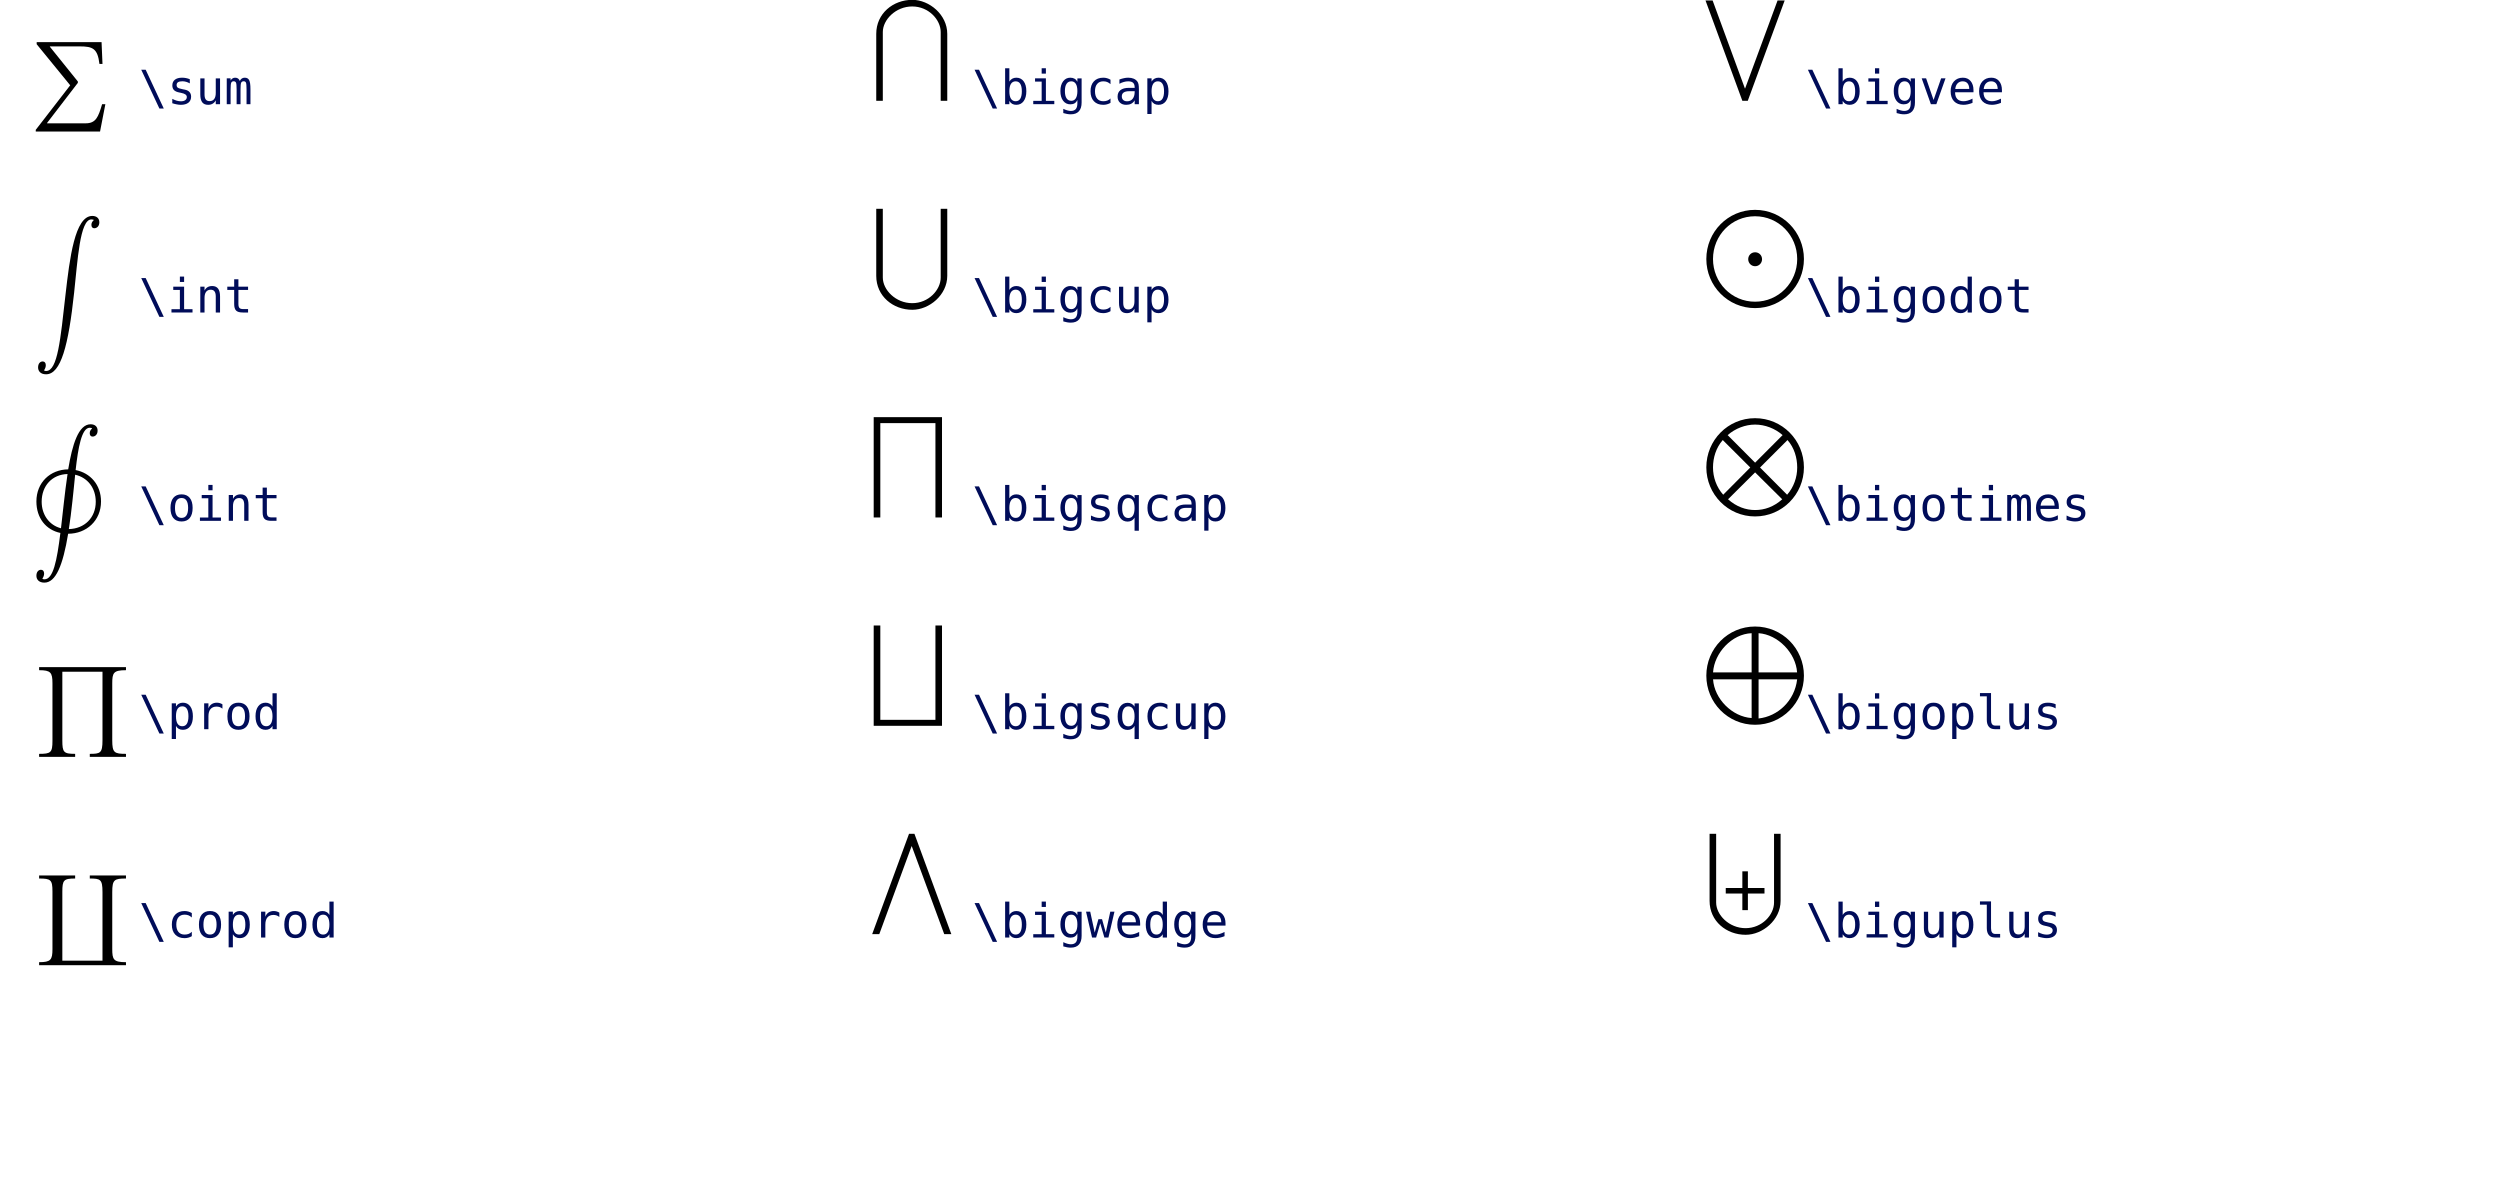 <?xml version="1.0" encoding="UTF-8"?>
<svg xmlns="http://www.w3.org/2000/svg" xmlns:xlink="http://www.w3.org/1999/xlink" width="720px" height="340px" viewBox="0 0 720 340" version="1.1">
<defs>
<g>
<symbol overflow="visible" id="glyph0-0">
<path style="stroke:none;" d="M 6.219 -3.297 L 6.219 -3.609 C 6.219 -5.734 9.344 -7.25 9.344 -10.109 C 9.344 -12.125 7.656 -13 5.75 -13 C 3.797 -13 2.453 -11.891 2.453 -10.328 C 2.453 -9.406 2.812 -8.953 3.438 -8.953 C 3.906 -8.953 4.312 -9.219 4.312 -9.812 C 4.312 -10.547 3.906 -10.578 3.906 -11.219 C 3.906 -11.812 4.438 -12.266 5.578 -12.266 C 6.828 -12.266 7.594 -11.578 7.594 -10.047 C 7.594 -7.062 5.438 -6.344 5.438 -3.812 L 5.438 -3.297 Z M 6.953 -0.938 C 6.953 -1.531 6.547 -2.078 5.875 -2.078 C 5.156 -2.078 4.719 -1.562 4.719 -0.938 C 4.719 -0.297 5.094 0.156 5.844 0.156 C 6.547 0.156 6.953 -0.312 6.953 -0.938 Z M 11.562 3.281 L 11.562 -15.266 L 0.188 -15.266 L 0.188 3.281 Z M 10.547 2.25 L 1.188 2.25 L 1.188 -14.266 L 10.547 -14.266 Z M 10.547 2.25 "/>
</symbol>
<symbol overflow="visible" id="glyph0-1">
<path style="stroke:none;" d="M 20.344 0 L 19.406 0 C 18.312 3.734 17.609 5.516 14.656 5.516 L 3.562 5.516 L 3.562 5.406 L 12.422 -6.141 L 12.422 -6.531 L 4.359 -16.547 L 4.359 -16.641 L 12.953 -16.641 C 16.75 -16.641 18.109 -16.016 18.641 -11.578 L 19.516 -11.578 L 19.25 -17.859 L 0.562 -17.859 L 0.562 -17.266 L 10.219 -5.438 L 0.297 7.391 L 0.297 7.891 L 18.812 7.891 Z M 20.344 0 "/>
</symbol>
<symbol overflow="visible" id="glyph0-2">
<path style="stroke:none;" d="M 16.969 -26.531 C 16.547 -26.156 16.328 -25.734 16.328 -25.203 C 16.328 -24.562 16.656 -24.234 17.156 -24.234 C 17.812 -24.234 18.609 -24.75 18.609 -25.938 C 18.609 -27.172 17.75 -27.781 16.578 -27.781 C 11.547 -27.781 10.062 -15.547 8.859 -5.031 C 7.422 7.672 6.625 16.875 3.281 16.875 C 2.891 16.875 2.719 16.734 2.719 16.734 L 2.719 16.625 C 2.969 16.234 3.188 15.781 3.188 15.219 C 3.188 14.562 2.875 14.125 2.297 14.125 C 1.578 14.125 0.969 14.719 0.969 15.859 C 0.969 16.875 1.656 17.828 3.266 17.828 C 7.547 17.828 9.719 9.484 11.344 -5.641 C 12.359 -14.953 13 -26.781 16.312 -26.781 C 16.75 -26.781 16.969 -26.656 16.969 -26.656 Z M 16.969 -26.531 "/>
</symbol>
<symbol overflow="visible" id="glyph0-3">
<path style="stroke:none;" d="M 0.484 -5.547 C 0.484 -0.797 3.203 2.641 7.391 3.516 C 6.391 11.578 5.328 16.875 2.797 16.875 C 2.406 16.875 2.234 16.734 2.234 16.734 L 2.234 16.625 C 2.484 16.234 2.703 15.781 2.703 15.219 C 2.703 14.562 2.391 14.125 1.812 14.125 C 1.094 14.125 0.484 14.719 0.484 15.859 C 0.484 16.875 1.172 17.828 2.781 17.828 C 6.062 17.828 8.109 12.891 9.625 3.75 C 14.891 3.734 19.094 -0.016 19.094 -5.547 C 19.094 -10.328 16.031 -13.766 11.781 -14.594 C 12.516 -21.141 13.531 -26.781 15.828 -26.781 C 16.266 -26.781 16.484 -26.656 16.484 -26.656 L 16.484 -26.531 C 16.062 -26.156 15.844 -25.734 15.844 -25.203 C 15.844 -24.562 16.172 -24.234 16.672 -24.234 C 17.312 -24.234 18.109 -24.75 18.109 -25.938 C 18.109 -27.172 17.266 -27.781 16.094 -27.781 C 12.594 -27.781 10.812 -21.891 9.641 -14.797 C 4.438 -14.734 0.484 -11 0.484 -5.547 Z M 10.859 -5.641 C 11.141 -8.094 11.375 -10.703 11.641 -13.25 C 15.188 -12.453 17.578 -9.469 17.578 -5.469 C 17.578 -0.859 14.344 2.297 9.828 2.406 C 10.203 0 10.547 -2.688 10.859 -5.641 Z M 2 -5.469 C 2 -10.094 5.031 -13.328 9.453 -13.453 C 9.031 -10.688 8.688 -7.812 8.375 -5.031 L 7.562 2.172 C 4.172 1.297 2 -1.734 2 -5.469 Z M 2 -5.469 "/>
</symbol>
<symbol overflow="visible" id="glyph0-4">
<path style="stroke:none;" d="M 1.266 -16.984 C 4.594 -16.984 5.109 -16.328 5.109 -13.219 L 5.109 3.359 C 5.109 6.766 4.625 7.109 1.266 7.109 L 1.266 7.984 L 11.641 7.984 L 11.641 7.109 C 8.344 7.109 7.953 6.672 7.953 3.281 L 7.953 -16.547 L 19.516 -16.547 L 19.516 3.203 C 19.516 6.922 18.891 7.109 15.859 7.109 L 15.859 7.984 L 26.281 7.984 L 26.281 7.109 C 22.922 7.109 22.328 6.797 22.328 3.203 L 22.328 -13.156 C 22.328 -16.234 22.672 -16.984 26.281 -16.984 L 26.281 -17.859 L 1.266 -17.859 Z M 1.266 -16.984 "/>
</symbol>
<symbol overflow="visible" id="glyph0-5">
<path style="stroke:none;" d="M 1.266 7.984 L 26.281 7.984 L 26.281 7.109 C 22.672 7.109 22.328 6.359 22.328 3.281 L 22.328 -13.078 C 22.328 -16.672 22.922 -16.984 26.281 -16.984 L 26.281 -17.859 L 15.859 -17.859 L 15.859 -16.984 C 18.891 -16.984 19.516 -16.797 19.516 -13.078 L 19.516 6.672 L 7.953 6.672 L 7.953 -13.156 C 7.953 -16.547 8.344 -16.984 11.641 -16.984 L 11.641 -17.859 L 1.266 -17.859 L 1.266 -16.984 C 4.625 -16.984 5.109 -16.641 5.109 -13.234 L 5.109 3.344 C 5.109 6.453 4.594 7.109 1.266 7.109 Z M 1.266 7.984 "/>
</symbol>
<symbol overflow="visible" id="glyph0-6">
<path style="stroke:none;" d="M 22.812 -0.969 L 22.812 -20.25 C 22.812 -25.781 17.625 -30.047 12.75 -30.047 C 7.234 -30.047 2.359 -26.141 2.359 -20.25 L 2.359 -0.969 L 4.25 -0.969 L 4.25 -20.766 C 4.25 -24.297 7.953 -28.141 12.719 -28.141 C 17.469 -28.141 20.922 -24.297 20.922 -20.766 L 20.922 -0.969 Z M 22.812 -0.969 "/>
</symbol>
<symbol overflow="visible" id="glyph0-7">
<path style="stroke:none;" d="M 22.812 -29.859 L 20.922 -29.859 L 20.922 -10.062 C 20.922 -6.531 17.469 -2.688 12.719 -2.688 C 7.953 -2.688 4.25 -6.531 4.25 -10.062 L 4.25 -29.859 L 2.359 -29.859 L 2.359 -10.547 C 2.359 -4.672 7.234 -0.781 12.75 -0.781 C 17.625 -0.781 22.812 -5.047 22.812 -10.547 Z M 22.812 -29.859 "/>
</symbol>
<symbol overflow="visible" id="glyph0-8">
<path style="stroke:none;" d="M 21.297 -0.969 L 21.297 -29.859 L 1.625 -29.859 L 1.625 -0.969 L 3.531 -0.969 L 3.531 -28.141 L 19.406 -28.141 L 19.406 -0.969 Z M 21.297 -0.969 "/>
</symbol>
<symbol overflow="visible" id="glyph0-9">
<path style="stroke:none;" d="M 21.297 -0.969 L 21.297 -29.859 L 19.406 -29.859 L 19.406 -2.688 L 3.531 -2.688 L 3.531 -29.859 L 1.625 -29.859 L 1.625 -0.969 Z M 21.297 -0.969 "/>
</symbol>
<symbol overflow="visible" id="glyph0-10">
<path style="stroke:none;" d="M 23.984 -0.969 L 13.359 -29.859 L 11.797 -29.859 L 1.188 -0.969 L 3.234 -0.969 L 12.531 -26.281 L 12.594 -26.281 L 21.938 -0.969 Z M 23.984 -0.969 "/>
</symbol>
<symbol overflow="visible" id="glyph0-11">
<path style="stroke:none;" d="M 23.984 -29.859 L 21.938 -29.859 L 12.594 -4.531 L 12.531 -4.531 L 3.234 -29.859 L 1.188 -29.859 L 11.797 -0.969 L 13.359 -0.969 Z M 23.984 -29.859 "/>
</symbol>
<symbol overflow="visible" id="glyph0-12">
<path style="stroke:none;" d="M 17.469 -15.344 C 17.469 -16.469 16.594 -17.344 15.469 -17.344 C 14.359 -17.344 13.484 -16.469 13.484 -15.344 C 13.484 -14.234 14.359 -13.328 15.469 -13.328 C 16.594 -13.328 17.469 -14.234 17.469 -15.344 Z M 29.531 -15.406 C 29.531 -23.234 23.266 -29.562 15.453 -29.562 C 7.656 -29.562 1.422 -23.234 1.422 -15.406 C 1.422 -7.625 7.656 -1.266 15.453 -1.266 C 23.266 -1.266 29.531 -7.625 29.531 -15.406 Z M 27.594 -15.406 C 27.594 -8.625 22.234 -3.109 15.453 -3.109 C 8.672 -3.109 3.344 -8.625 3.344 -15.406 C 3.344 -22.203 8.672 -27.719 15.453 -27.719 C 22.234 -27.719 27.594 -22.203 27.594 -15.406 Z M 27.594 -15.406 "/>
</symbol>
<symbol overflow="visible" id="glyph0-13">
<path style="stroke:none;" d="M 29.531 -15.406 C 29.531 -23.234 23.266 -29.562 15.453 -29.562 C 7.656 -29.562 1.422 -23.234 1.422 -15.406 C 1.422 -7.625 7.656 -1.266 15.453 -1.266 C 23.266 -1.266 29.531 -7.625 29.531 -15.406 Z M 16.891 -15.359 L 24.797 -23.266 C 26.75 -21.062 27.594 -18.172 27.594 -15.359 C 27.594 -12.562 26.625 -9.719 24.688 -7.516 Z M 15.469 -16.75 L 7.562 -24.688 C 9.781 -26.625 12.672 -27.719 15.469 -27.719 C 18.297 -27.719 21.188 -26.625 23.391 -24.688 Z M 14.078 -15.359 L 6.281 -7.516 C 4.328 -9.719 3.344 -12.562 3.344 -15.359 C 3.344 -18.172 4.219 -21.062 6.156 -23.266 Z M 23.281 -6.203 C 20.859 -4.047 18.219 -3.109 15.469 -3.109 C 12.797 -3.109 10.109 -4.047 7.672 -6.203 L 15.469 -13.953 Z M 23.281 -6.203 "/>
</symbol>
<symbol overflow="visible" id="glyph0-14">
<path style="stroke:none;" d="M 29.531 -15.406 C 29.531 -23.234 23.266 -29.562 15.453 -29.562 C 7.656 -29.562 1.422 -23.234 1.422 -15.406 C 1.422 -7.625 7.656 -1.266 15.453 -1.266 C 23.266 -1.266 29.531 -7.625 29.531 -15.406 Z M 14.469 -16.359 L 3.359 -16.359 C 3.719 -21.969 8.766 -27.422 14.469 -27.641 Z M 16.469 -16.359 L 16.469 -27.641 C 22.047 -27.266 27.188 -21.938 27.562 -16.359 Z M 27.578 -14.359 C 26.859 -8.141 22 -3.672 16.469 -3.078 L 16.469 -14.359 Z M 14.469 -3.203 C 8.844 -3.578 3.719 -8.75 3.359 -14.359 L 14.469 -14.359 Z M 14.469 -3.203 "/>
</symbol>
<symbol overflow="visible" id="glyph0-15">
<path style="stroke:none;" d="M 22.812 -29.859 L 20.922 -29.859 L 20.922 -10.062 C 20.922 -6.531 17.469 -2.688 12.719 -2.688 C 7.953 -2.688 4.25 -6.531 4.25 -10.062 L 4.25 -29.859 L 2.359 -29.859 L 2.359 -10.547 C 2.359 -4.672 7.234 -0.781 12.75 -0.781 C 17.625 -0.781 22.812 -5.047 22.812 -10.547 Z M 18.172 -12.656 L 18.172 -14.25 L 13.391 -14.25 L 13.391 -19.062 L 11.797 -19.062 L 11.797 -14.25 L 7.016 -14.25 L 7.016 -12.656 L 11.797 -12.656 L 11.797 -7.891 L 13.391 -7.891 L 13.391 -12.656 Z M 18.172 -12.656 "/>
</symbol>
<symbol overflow="visible" id="glyph1-0">
<path style="stroke:none;" d="M 0.688 2.406 L 0.688 -9.594 L 7.5 -9.594 L 7.5 2.406 Z M 1.453 1.641 L 6.734 1.641 L 6.734 -8.828 L 1.453 -8.828 Z M 1.453 1.641 "/>
</symbol>
<symbol overflow="visible" id="glyph1-1">
<path style="stroke:none;" d="M 1.953 -9.922 L 7.172 1.266 L 5.906 1.266 L 0.672 -9.922 Z M 1.953 -9.922 "/>
</symbol>
<symbol overflow="visible" id="glyph1-2">
<path style="stroke:none;" d="M 6.469 -7.188 L 6.469 -5.984 C 6.113 -6.191 5.758 -6.344 5.406 -6.438 C 5.051 -6.539 4.691 -6.594 4.328 -6.594 C 3.773 -6.594 3.359 -6.504 3.078 -6.328 C 2.805 -6.148 2.672 -5.879 2.672 -5.516 C 2.672 -5.18 2.773 -4.93 2.984 -4.766 C 3.191 -4.598 3.695 -4.438 4.5 -4.281 L 5 -4.188 C 5.602 -4.07 6.062 -3.844 6.375 -3.5 C 6.688 -3.156 6.844 -2.707 6.844 -2.156 C 6.844 -1.414 6.582 -0.836 6.062 -0.422 C 5.539 -0.016 4.812 0.188 3.875 0.188 C 3.508 0.188 3.125 0.145 2.719 0.062 C 2.32 -0.008 1.891 -0.117 1.422 -0.266 L 1.422 -1.531 C 1.867 -1.301 2.301 -1.125 2.719 -1 C 3.133 -0.883 3.531 -0.828 3.906 -0.828 C 4.445 -0.828 4.863 -0.938 5.156 -1.156 C 5.457 -1.375 5.609 -1.68 5.609 -2.078 C 5.609 -2.648 5.066 -3.039 3.984 -3.25 L 3.922 -3.266 L 3.469 -3.359 C 2.758 -3.492 2.242 -3.723 1.922 -4.047 C 1.598 -4.379 1.438 -4.828 1.438 -5.391 C 1.438 -6.098 1.676 -6.645 2.156 -7.031 C 2.645 -7.426 3.336 -7.625 4.234 -7.625 C 4.629 -7.625 5.008 -7.586 5.375 -7.516 C 5.75 -7.441 6.113 -7.332 6.469 -7.188 Z M 6.469 -7.188 "/>
</symbol>
<symbol overflow="visible" id="glyph1-3">
<path style="stroke:none;" d="M 1.297 -2.812 L 1.297 -7.422 L 2.516 -7.422 L 2.516 -2.812 C 2.516 -2.145 2.633 -1.656 2.875 -1.344 C 3.113 -1.031 3.477 -0.875 3.969 -0.875 C 4.551 -0.875 4.992 -1.078 5.297 -1.484 C 5.598 -1.891 5.75 -2.469 5.75 -3.219 L 5.75 -7.422 L 6.984 -7.422 L 6.984 0 L 5.75 0 L 5.75 -1.109 C 5.531 -0.68 5.234 -0.359 4.859 -0.141 C 4.492 0.078 4.062 0.188 3.562 0.188 C 2.789 0.188 2.219 -0.055 1.844 -0.547 C 1.477 -1.047 1.297 -1.801 1.297 -2.812 Z M 1.297 -2.812 "/>
</symbol>
<symbol overflow="visible" id="glyph1-4">
<path style="stroke:none;" d="M 4.484 -6.688 C 4.641 -7 4.832 -7.234 5.062 -7.391 C 5.301 -7.547 5.582 -7.625 5.906 -7.625 C 6.508 -7.625 6.93 -7.391 7.172 -6.922 C 7.422 -6.461 7.547 -5.594 7.547 -4.312 L 7.547 0 L 6.422 0 L 6.422 -4.266 C 6.422 -5.305 6.363 -5.953 6.25 -6.203 C 6.133 -6.461 5.922 -6.594 5.609 -6.594 C 5.254 -6.594 5.008 -6.457 4.875 -6.188 C 4.75 -5.914 4.688 -5.273 4.688 -4.266 L 4.688 0 L 3.562 0 L 3.562 -4.266 C 3.562 -5.328 3.5 -5.977 3.375 -6.219 C 3.25 -6.469 3.023 -6.594 2.703 -6.594 C 2.379 -6.594 2.148 -6.457 2.016 -6.188 C 1.891 -5.914 1.828 -5.273 1.828 -4.266 L 1.828 0 L 0.719 0 L 0.719 -7.438 L 1.828 -7.438 L 1.828 -6.812 C 1.973 -7.07 2.156 -7.27 2.375 -7.406 C 2.602 -7.551 2.852 -7.625 3.125 -7.625 C 3.469 -7.625 3.75 -7.547 3.969 -7.391 C 4.195 -7.234 4.367 -7 4.484 -6.688 Z M 4.484 -6.688 "/>
</symbol>
<symbol overflow="visible" id="glyph1-5">
<path style="stroke:none;" d="M 1.703 -7.438 L 4.828 -7.438 L 4.828 -0.953 L 7.25 -0.953 L 7.25 0 L 1.188 0 L 1.188 -0.953 L 3.609 -0.953 L 3.609 -6.5 L 1.703 -6.5 Z M 3.609 -10.344 L 4.828 -10.344 L 4.828 -8.797 L 3.609 -8.797 Z M 3.609 -10.344 "/>
</symbol>
<symbol overflow="visible" id="glyph1-6">
<path style="stroke:none;" d="M 6.984 -4.609 L 6.984 0 L 5.75 0 L 5.75 -4.609 C 5.75 -5.273 5.629 -5.766 5.391 -6.078 C 5.16 -6.398 4.797 -6.562 4.297 -6.562 C 3.723 -6.562 3.281 -6.359 2.969 -5.953 C 2.664 -5.547 2.516 -4.961 2.516 -4.203 L 2.516 0 L 1.297 0 L 1.297 -7.438 L 2.516 -7.438 L 2.516 -6.328 C 2.734 -6.754 3.023 -7.078 3.391 -7.297 C 3.766 -7.516 4.207 -7.625 4.719 -7.625 C 5.477 -7.625 6.047 -7.375 6.422 -6.875 C 6.797 -6.375 6.984 -5.617 6.984 -4.609 Z M 6.984 -4.609 "/>
</symbol>
<symbol overflow="visible" id="glyph1-7">
<path style="stroke:none;" d="M 4.078 -9.562 L 4.078 -7.438 L 6.859 -7.438 L 6.859 -6.5 L 4.078 -6.5 L 4.078 -2.453 C 4.078 -1.898 4.18 -1.516 4.391 -1.297 C 4.598 -1.086 4.961 -0.984 5.484 -0.984 L 6.859 -0.984 L 6.859 0 L 5.359 0 C 4.441 0 3.797 -0.18 3.422 -0.547 C 3.047 -0.922 2.859 -1.555 2.859 -2.453 L 2.859 -6.5 L 0.875 -6.5 L 0.875 -7.438 L 2.859 -7.438 L 2.859 -9.562 Z M 4.078 -9.562 "/>
</symbol>
<symbol overflow="visible" id="glyph1-8">
<path style="stroke:none;" d="M 4.094 -6.578 C 3.469 -6.578 2.992 -6.336 2.672 -5.859 C 2.359 -5.379 2.203 -4.664 2.203 -3.719 C 2.203 -2.77 2.359 -2.051 2.672 -1.562 C 2.992 -1.082 3.469 -0.844 4.094 -0.844 C 4.719 -0.844 5.188 -1.082 5.5 -1.562 C 5.82 -2.051 5.984 -2.77 5.984 -3.719 C 5.984 -4.664 5.82 -5.379 5.5 -5.859 C 5.188 -6.336 4.719 -6.578 4.094 -6.578 Z M 4.094 -7.625 C 5.125 -7.625 5.91 -7.285 6.453 -6.609 C 7.004 -5.941 7.281 -4.977 7.281 -3.719 C 7.281 -2.445 7.004 -1.477 6.453 -0.812 C 5.91 -0.145 5.125 0.188 4.094 0.188 C 3.062 0.188 2.27 -0.145 1.719 -0.812 C 1.176 -1.477 0.906 -2.445 0.906 -3.719 C 0.906 -4.977 1.176 -5.941 1.719 -6.609 C 2.27 -7.285 3.062 -7.625 4.094 -7.625 Z M 4.094 -7.625 "/>
</symbol>
<symbol overflow="visible" id="glyph1-9">
<path style="stroke:none;" d="M 2.484 -0.938 L 2.484 2.828 L 1.266 2.828 L 1.266 -7.438 L 2.484 -7.438 L 2.484 -6.5 C 2.691 -6.863 2.961 -7.141 3.297 -7.328 C 3.641 -7.523 4.035 -7.625 4.484 -7.625 C 5.379 -7.625 6.082 -7.273 6.594 -6.578 C 7.102 -5.879 7.359 -4.914 7.359 -3.688 C 7.359 -2.477 7.102 -1.531 6.594 -0.844 C 6.082 -0.156 5.379 0.188 4.484 0.188 C 4.023 0.188 3.625 0.094 3.281 -0.094 C 2.945 -0.289 2.68 -0.57 2.484 -0.938 Z M 6.078 -3.719 C 6.078 -4.664 5.926 -5.379 5.625 -5.859 C 5.332 -6.336 4.891 -6.578 4.297 -6.578 C 3.703 -6.578 3.25 -6.332 2.938 -5.844 C 2.633 -5.363 2.484 -4.656 2.484 -3.719 C 2.484 -2.781 2.633 -2.066 2.938 -1.578 C 3.25 -1.086 3.703 -0.844 4.297 -0.844 C 4.891 -0.844 5.332 -1.082 5.625 -1.562 C 5.926 -2.051 6.078 -2.77 6.078 -3.719 Z M 6.078 -3.719 "/>
</symbol>
<symbol overflow="visible" id="glyph1-10">
<path style="stroke:none;" d="M 7.672 -5.906 C 7.41 -6.113 7.145 -6.266 6.875 -6.359 C 6.602 -6.453 6.305 -6.5 5.984 -6.5 C 5.223 -6.5 4.641 -6.258 4.234 -5.781 C 3.836 -5.301 3.641 -4.609 3.641 -3.703 L 3.641 0 L 2.406 0 L 2.406 -7.438 L 3.641 -7.438 L 3.641 -5.984 C 3.836 -6.516 4.145 -6.922 4.562 -7.203 C 4.988 -7.484 5.492 -7.625 6.078 -7.625 C 6.379 -7.625 6.66 -7.582 6.922 -7.5 C 7.18 -7.426 7.43 -7.312 7.672 -7.156 Z M 7.672 -5.906 "/>
</symbol>
<symbol overflow="visible" id="glyph1-11">
<path style="stroke:none;" d="M 5.703 -6.5 L 5.703 -10.344 L 6.922 -10.344 L 6.922 0 L 5.703 0 L 5.703 -0.938 C 5.492 -0.57 5.219 -0.289 4.875 -0.094 C 4.539 0.094 4.156 0.188 3.719 0.188 C 2.812 0.188 2.098 -0.16 1.578 -0.859 C 1.066 -1.555 0.812 -2.516 0.812 -3.734 C 0.812 -4.953 1.07 -5.906 1.594 -6.594 C 2.113 -7.281 2.82 -7.625 3.719 -7.625 C 4.164 -7.625 4.555 -7.523 4.891 -7.328 C 5.234 -7.141 5.504 -6.863 5.703 -6.5 Z M 2.109 -3.719 C 2.109 -2.77 2.258 -2.051 2.562 -1.562 C 2.863 -1.082 3.305 -0.844 3.891 -0.844 C 4.484 -0.844 4.93 -1.086 5.234 -1.578 C 5.547 -2.066 5.703 -2.781 5.703 -3.719 C 5.703 -4.656 5.547 -5.363 5.234 -5.844 C 4.93 -6.332 4.484 -6.578 3.891 -6.578 C 3.305 -6.578 2.863 -6.336 2.562 -5.859 C 2.258 -5.379 2.109 -4.664 2.109 -3.719 Z M 2.109 -3.719 "/>
</symbol>
<symbol overflow="visible" id="glyph1-12">
<path style="stroke:none;" d="M 7.047 -0.375 C 6.723 -0.188 6.383 -0.047 6.031 0.047 C 5.688 0.141 5.332 0.188 4.969 0.188 C 3.82 0.188 2.922 -0.156 2.266 -0.844 C 1.617 -1.531 1.297 -2.488 1.297 -3.719 C 1.297 -4.938 1.617 -5.891 2.266 -6.578 C 2.922 -7.273 3.82 -7.625 4.969 -7.625 C 5.332 -7.625 5.68 -7.578 6.016 -7.484 C 6.359 -7.391 6.703 -7.242 7.047 -7.047 L 7.047 -5.766 C 6.723 -6.055 6.398 -6.266 6.078 -6.391 C 5.754 -6.516 5.383 -6.578 4.969 -6.578 C 4.207 -6.578 3.617 -6.328 3.203 -5.828 C 2.785 -5.336 2.578 -4.633 2.578 -3.719 C 2.578 -2.801 2.785 -2.094 3.203 -1.594 C 3.617 -1.094 4.207 -0.844 4.969 -0.844 C 5.395 -0.844 5.773 -0.906 6.109 -1.031 C 6.453 -1.164 6.766 -1.367 7.047 -1.641 Z M 7.047 -0.375 "/>
</symbol>
<symbol overflow="visible" id="glyph1-13">
<path style="stroke:none;" d="M 6.094 -3.719 C 6.094 -4.664 5.941 -5.379 5.641 -5.859 C 5.348 -6.336 4.906 -6.578 4.312 -6.578 C 3.719 -6.578 3.266 -6.332 2.953 -5.844 C 2.648 -5.363 2.5 -4.656 2.5 -3.719 C 2.5 -2.781 2.648 -2.066 2.953 -1.578 C 3.266 -1.086 3.719 -0.844 4.312 -0.844 C 4.906 -0.844 5.348 -1.082 5.641 -1.562 C 5.941 -2.051 6.094 -2.77 6.094 -3.719 Z M 2.5 -6.5 C 2.695 -6.852 2.969 -7.129 3.312 -7.328 C 3.656 -7.523 4.051 -7.625 4.5 -7.625 C 5.395 -7.625 6.098 -7.281 6.609 -6.594 C 7.129 -5.906 7.391 -4.953 7.391 -3.734 C 7.391 -2.516 7.129 -1.555 6.609 -0.859 C 6.098 -0.16 5.391 0.188 4.484 0.188 C 4.047 0.188 3.656 0.094 3.312 -0.094 C 2.977 -0.289 2.707 -0.57 2.5 -0.938 L 2.5 0 L 1.281 0 L 1.281 -10.344 L 2.5 -10.344 Z M 2.5 -6.5 "/>
</symbol>
<symbol overflow="visible" id="glyph1-14">
<path style="stroke:none;" d="M 5.703 -3.781 C 5.703 -4.695 5.551 -5.391 5.25 -5.859 C 4.945 -6.336 4.516 -6.578 3.953 -6.578 C 3.348 -6.578 2.891 -6.336 2.578 -5.859 C 2.266 -5.391 2.109 -4.695 2.109 -3.781 C 2.109 -2.863 2.266 -2.164 2.578 -1.688 C 2.898 -1.207 3.359 -0.969 3.953 -0.969 C 4.516 -0.969 4.945 -1.207 5.25 -1.688 C 5.551 -2.164 5.703 -2.863 5.703 -3.781 Z M 6.922 -0.484 C 6.922 0.641 6.656 1.488 6.125 2.062 C 5.602 2.633 4.832 2.922 3.812 2.922 C 3.469 2.922 3.113 2.891 2.75 2.828 C 2.383 2.766 2.016 2.676 1.641 2.562 L 1.641 1.344 C 2.078 1.551 2.473 1.703 2.828 1.797 C 3.18 1.898 3.508 1.953 3.812 1.953 C 4.469 1.953 4.945 1.77 5.25 1.406 C 5.551 1.051 5.703 0.484 5.703 -0.297 L 5.703 -1.188 C 5.504 -0.77 5.238 -0.457 4.906 -0.25 C 4.57 -0.051 4.16 0.047 3.672 0.047 C 2.805 0.047 2.113 -0.297 1.594 -0.984 C 1.07 -1.68 0.812 -2.613 0.812 -3.781 C 0.812 -4.945 1.07 -5.879 1.594 -6.578 C 2.113 -7.273 2.805 -7.625 3.672 -7.625 C 4.148 -7.625 4.555 -7.523 4.891 -7.328 C 5.223 -7.141 5.492 -6.848 5.703 -6.453 L 5.703 -7.422 L 6.922 -7.422 Z M 6.922 -0.484 "/>
</symbol>
<symbol overflow="visible" id="glyph1-15">
<path style="stroke:none;" d="M 4.672 -3.734 L 4.266 -3.734 C 3.547 -3.734 3.004 -3.609 2.641 -3.359 C 2.285 -3.109 2.109 -2.738 2.109 -2.25 C 2.109 -1.801 2.242 -1.453 2.516 -1.203 C 2.785 -0.953 3.16 -0.828 3.641 -0.828 C 4.305 -0.828 4.832 -1.062 5.219 -1.531 C 5.602 -2 5.801 -2.645 5.812 -3.469 L 5.812 -3.734 Z M 7.031 -4.25 L 7.031 0 L 5.812 0 L 5.812 -1.109 C 5.551 -0.66 5.219 -0.332 4.812 -0.125 C 4.414 0.082 3.938 0.188 3.375 0.188 C 2.613 0.188 2.008 -0.023 1.562 -0.453 C 1.113 -0.879 0.891 -1.453 0.891 -2.172 C 0.891 -2.992 1.164 -3.617 1.719 -4.047 C 2.27 -4.484 3.086 -4.703 4.172 -4.703 L 5.812 -4.703 L 5.812 -4.891 C 5.801 -5.484 5.645 -5.91 5.344 -6.172 C 5.051 -6.441 4.582 -6.578 3.938 -6.578 C 3.52 -6.578 3.098 -6.516 2.672 -6.391 C 2.242 -6.273 1.828 -6.102 1.422 -5.875 L 1.422 -7.109 C 1.879 -7.273 2.312 -7.398 2.719 -7.484 C 3.133 -7.578 3.539 -7.625 3.938 -7.625 C 4.551 -7.625 5.078 -7.531 5.516 -7.344 C 5.953 -7.164 6.305 -6.895 6.578 -6.531 C 6.742 -6.312 6.859 -6.035 6.922 -5.703 C 6.992 -5.379 7.031 -4.895 7.031 -4.25 Z M 7.031 -4.25 "/>
</symbol>
<symbol overflow="visible" id="glyph1-16">
<path style="stroke:none;" d="M 2.203 -3.688 C 2.203 -2.738 2.352 -2.02 2.656 -1.531 C 2.957 -1.051 3.398 -0.812 3.984 -0.812 C 4.578 -0.812 5.023 -1.051 5.328 -1.531 C 5.629 -2.02 5.781 -2.738 5.781 -3.688 C 5.781 -4.633 5.629 -5.348 5.328 -5.828 C 5.023 -6.316 4.578 -6.562 3.984 -6.562 C 3.398 -6.562 2.957 -6.316 2.656 -5.828 C 2.352 -5.348 2.203 -4.633 2.203 -3.688 Z M 5.781 -0.922 C 5.582 -0.555 5.312 -0.273 4.969 -0.078 C 4.633 0.117 4.242 0.219 3.797 0.219 C 2.898 0.219 2.191 -0.125 1.672 -0.812 C 1.16 -1.5 0.906 -2.445 0.906 -3.656 C 0.906 -4.895 1.16 -5.859 1.672 -6.547 C 2.191 -7.242 2.898 -7.594 3.797 -7.594 C 4.234 -7.594 4.617 -7.492 4.953 -7.297 C 5.297 -7.109 5.57 -6.832 5.781 -6.469 L 5.781 -7.422 L 7.016 -7.422 L 7.016 2.859 L 5.781 2.859 Z M 5.781 -0.922 "/>
</symbol>
<symbol overflow="visible" id="glyph1-17">
<path style="stroke:none;" d="M 0 -7.438 L 1.203 -7.438 L 2.5 -1.422 L 3.562 -5.266 L 4.609 -5.266 L 5.688 -1.422 L 6.984 -7.438 L 8.188 -7.438 L 6.453 0 L 5.281 0 L 4.094 -4.078 L 2.906 0 L 1.734 0 Z M 0 -7.438 "/>
</symbol>
<symbol overflow="visible" id="glyph1-18">
<path style="stroke:none;" d="M 7.391 -4.031 L 7.391 -3.422 L 2.094 -3.422 L 2.094 -3.391 C 2.094 -2.578 2.301 -1.945 2.719 -1.5 C 3.145 -1.062 3.742 -0.844 4.516 -0.844 C 4.91 -0.844 5.316 -0.906 5.734 -1.031 C 6.16 -1.156 6.617 -1.344 7.109 -1.594 L 7.109 -0.375 C 6.641 -0.188 6.188 -0.047 5.75 0.047 C 5.32 0.141 4.906 0.188 4.5 0.188 C 3.344 0.188 2.438 -0.156 1.781 -0.844 C 1.133 -1.539 0.812 -2.5 0.812 -3.719 C 0.812 -4.906 1.129 -5.852 1.766 -6.562 C 2.41 -7.27 3.266 -7.625 4.328 -7.625 C 5.273 -7.625 6.02 -7.301 6.562 -6.656 C 7.113 -6.008 7.391 -5.133 7.391 -4.031 Z M 6.172 -4.391 C 6.148 -5.109 5.977 -5.648 5.656 -6.016 C 5.332 -6.391 4.867 -6.578 4.266 -6.578 C 3.68 -6.578 3.195 -6.383 2.812 -6 C 2.438 -5.613 2.211 -5.07 2.141 -4.375 Z M 6.172 -4.391 "/>
</symbol>
<symbol overflow="visible" id="glyph1-19">
<path style="stroke:none;" d="M 0.672 -7.438 L 1.938 -7.438 L 4.094 -1.203 L 6.266 -7.438 L 7.531 -7.438 L 4.891 0 L 3.312 0 Z M 0.672 -7.438 "/>
</symbol>
<symbol overflow="visible" id="glyph1-20">
<path style="stroke:none;" d="M 4.25 -2.703 C 4.25 -2.148 4.348 -1.734 4.547 -1.453 C 4.742 -1.172 5.039 -1.031 5.438 -1.031 L 6.875 -1.031 L 6.875 0 L 5.328 0 C 4.586 0 4.02 -0.234 3.625 -0.703 C 3.227 -1.172 3.031 -1.836 3.031 -2.703 L 3.031 -9.453 L 1.062 -9.453 L 1.062 -10.406 L 4.25 -10.406 Z M 4.25 -2.703 "/>
</symbol>
</g>
</defs>
<g id="surface26">
<g style="fill:rgb(0%,0%,0%);fill-opacity:1;">
  <use xlink:href="#glyph0-1" x="10" y="30"/>
</g>
<g style="fill:rgb(0%,5%,35%);fill-opacity:1;">
  <use xlink:href="#glyph1-1" x="40" y="30"/>
  <use xlink:href="#glyph1-2" x="48.195" y="30"/>
  <use xlink:href="#glyph1-3" x="56.389" y="30"/>
  <use xlink:href="#glyph1-4" x="64.584" y="30"/>
</g>
<g style="fill:rgb(0%,0%,0%);fill-opacity:1;">
  <use xlink:href="#glyph0-2" x="10" y="89.97"/>
</g>
<g style="fill:rgb(0%,5%,35%);fill-opacity:1;">
  <use xlink:href="#glyph1-1" x="40" y="90"/>
  <use xlink:href="#glyph1-5" x="48.195" y="90"/>
  <use xlink:href="#glyph1-6" x="56.389" y="90"/>
  <use xlink:href="#glyph1-7" x="64.584" y="90"/>
</g>
<g style="fill:rgb(0%,0%,0%);fill-opacity:1;">
  <use xlink:href="#glyph0-3" x="10" y="149.97"/>
</g>
<g style="fill:rgb(0%,5%,35%);fill-opacity:1;">
  <use xlink:href="#glyph1-1" x="40" y="150"/>
  <use xlink:href="#glyph1-8" x="48.195" y="150"/>
  <use xlink:href="#glyph1-5" x="56.389" y="150"/>
  <use xlink:href="#glyph1-6" x="64.584" y="150"/>
  <use xlink:href="#glyph1-7" x="72.778" y="150"/>
</g>
<g style="fill:rgb(0%,0%,0%);fill-opacity:1;">
  <use xlink:href="#glyph0-4" x="10" y="210"/>
</g>
<g style="fill:rgb(0%,5%,35%);fill-opacity:1;">
  <use xlink:href="#glyph1-1" x="40" y="210"/>
  <use xlink:href="#glyph1-9" x="48.195" y="210"/>
  <use xlink:href="#glyph1-10" x="56.389" y="210"/>
  <use xlink:href="#glyph1-8" x="64.584" y="210"/>
  <use xlink:href="#glyph1-11" x="72.778" y="210"/>
</g>
<g style="fill:rgb(0%,0%,0%);fill-opacity:1;">
  <use xlink:href="#glyph0-5" x="10" y="270"/>
</g>
<g style="fill:rgb(0%,5%,35%);fill-opacity:1;">
  <use xlink:href="#glyph1-1" x="40" y="270"/>
  <use xlink:href="#glyph1-12" x="48.195" y="270"/>
  <use xlink:href="#glyph1-8" x="56.389" y="270"/>
  <use xlink:href="#glyph1-9" x="64.584" y="270"/>
  <use xlink:href="#glyph1-10" x="72.778" y="270"/>
  <use xlink:href="#glyph1-8" x="80.973" y="270"/>
  <use xlink:href="#glyph1-11" x="89.167" y="270"/>
</g>
<g style="fill:rgb(0%,0%,0%);fill-opacity:1;">
  <use xlink:href="#glyph0-6" x="250" y="30"/>
</g>
<g style="fill:rgb(0%,5%,35%);fill-opacity:1;">
  <use xlink:href="#glyph1-1" x="280" y="30"/>
  <use xlink:href="#glyph1-13" x="288.195" y="30"/>
  <use xlink:href="#glyph1-5" x="296.389" y="30"/>
  <use xlink:href="#glyph1-14" x="304.584" y="30"/>
  <use xlink:href="#glyph1-12" x="312.778" y="30"/>
  <use xlink:href="#glyph1-15" x="320.973" y="30"/>
  <use xlink:href="#glyph1-9" x="329.167" y="30"/>
</g>
<g style="fill:rgb(0%,0%,0%);fill-opacity:1;">
  <use xlink:href="#glyph0-7" x="250" y="90"/>
</g>
<g style="fill:rgb(0%,5%,35%);fill-opacity:1;">
  <use xlink:href="#glyph1-1" x="280" y="90"/>
  <use xlink:href="#glyph1-13" x="288.195" y="90"/>
  <use xlink:href="#glyph1-5" x="296.389" y="90"/>
  <use xlink:href="#glyph1-14" x="304.584" y="90"/>
  <use xlink:href="#glyph1-12" x="312.778" y="90"/>
  <use xlink:href="#glyph1-3" x="320.973" y="90"/>
  <use xlink:href="#glyph1-9" x="329.167" y="90"/>
</g>
<g style="fill:rgb(0%,0%,0%);fill-opacity:1;">
  <use xlink:href="#glyph0-8" x="250" y="150"/>
</g>
<g style="fill:rgb(0%,5%,35%);fill-opacity:1;">
  <use xlink:href="#glyph1-1" x="280" y="150"/>
  <use xlink:href="#glyph1-13" x="288.195" y="150"/>
  <use xlink:href="#glyph1-5" x="296.389" y="150"/>
  <use xlink:href="#glyph1-14" x="304.584" y="150"/>
  <use xlink:href="#glyph1-2" x="312.778" y="150"/>
  <use xlink:href="#glyph1-16" x="320.973" y="150"/>
  <use xlink:href="#glyph1-12" x="329.167" y="150"/>
  <use xlink:href="#glyph1-15" x="337.362" y="150"/>
  <use xlink:href="#glyph1-9" x="345.557" y="150"/>
</g>
<g style="fill:rgb(0%,0%,0%);fill-opacity:1;">
  <use xlink:href="#glyph0-9" x="250" y="210"/>
</g>
<g style="fill:rgb(0%,5%,35%);fill-opacity:1;">
  <use xlink:href="#glyph1-1" x="280" y="210"/>
  <use xlink:href="#glyph1-13" x="288.195" y="210"/>
  <use xlink:href="#glyph1-5" x="296.389" y="210"/>
  <use xlink:href="#glyph1-14" x="304.584" y="210"/>
  <use xlink:href="#glyph1-2" x="312.778" y="210"/>
  <use xlink:href="#glyph1-16" x="320.973" y="210"/>
  <use xlink:href="#glyph1-12" x="329.167" y="210"/>
  <use xlink:href="#glyph1-3" x="337.362" y="210"/>
  <use xlink:href="#glyph1-9" x="345.557" y="210"/>
</g>
<g style="fill:rgb(0%,0%,0%);fill-opacity:1;">
  <use xlink:href="#glyph0-10" x="250" y="270"/>
</g>
<g style="fill:rgb(0%,5%,35%);fill-opacity:1;">
  <use xlink:href="#glyph1-1" x="280" y="270"/>
  <use xlink:href="#glyph1-13" x="288.195" y="270"/>
  <use xlink:href="#glyph1-5" x="296.389" y="270"/>
  <use xlink:href="#glyph1-14" x="304.584" y="270"/>
  <use xlink:href="#glyph1-17" x="312.778" y="270"/>
  <use xlink:href="#glyph1-18" x="320.973" y="270"/>
  <use xlink:href="#glyph1-11" x="329.167" y="270"/>
  <use xlink:href="#glyph1-14" x="337.362" y="270"/>
  <use xlink:href="#glyph1-18" x="345.557" y="270"/>
</g>
<g style="fill:rgb(0%,0%,0%);fill-opacity:1;">
  <use xlink:href="#glyph0-11" x="490" y="30"/>
</g>
<g style="fill:rgb(0%,5%,35%);fill-opacity:1;">
  <use xlink:href="#glyph1-1" x="520" y="30"/>
  <use xlink:href="#glyph1-13" x="528.195" y="30"/>
  <use xlink:href="#glyph1-5" x="536.389" y="30"/>
  <use xlink:href="#glyph1-14" x="544.584" y="30"/>
  <use xlink:href="#glyph1-19" x="552.778" y="30"/>
  <use xlink:href="#glyph1-18" x="560.973" y="30"/>
  <use xlink:href="#glyph1-18" x="569.167" y="30"/>
</g>
<g style="fill:rgb(0%,0%,0%);fill-opacity:1;">
  <use xlink:href="#glyph0-12" x="490" y="90"/>
</g>
<g style="fill:rgb(0%,5%,35%);fill-opacity:1;">
  <use xlink:href="#glyph1-1" x="520" y="90"/>
  <use xlink:href="#glyph1-13" x="528.195" y="90"/>
  <use xlink:href="#glyph1-5" x="536.389" y="90"/>
  <use xlink:href="#glyph1-14" x="544.584" y="90"/>
  <use xlink:href="#glyph1-8" x="552.778" y="90"/>
  <use xlink:href="#glyph1-11" x="560.973" y="90"/>
  <use xlink:href="#glyph1-8" x="569.167" y="90"/>
  <use xlink:href="#glyph1-7" x="577.362" y="90"/>
</g>
<g style="fill:rgb(0%,0%,0%);fill-opacity:1;">
  <use xlink:href="#glyph0-13" x="490" y="150"/>
</g>
<g style="fill:rgb(0%,5%,35%);fill-opacity:1;">
  <use xlink:href="#glyph1-1" x="520" y="150"/>
  <use xlink:href="#glyph1-13" x="528.195" y="150"/>
  <use xlink:href="#glyph1-5" x="536.389" y="150"/>
  <use xlink:href="#glyph1-14" x="544.584" y="150"/>
  <use xlink:href="#glyph1-8" x="552.778" y="150"/>
  <use xlink:href="#glyph1-7" x="560.973" y="150"/>
  <use xlink:href="#glyph1-5" x="569.167" y="150"/>
  <use xlink:href="#glyph1-4" x="577.362" y="150"/>
  <use xlink:href="#glyph1-18" x="585.557" y="150"/>
  <use xlink:href="#glyph1-2" x="593.751" y="150"/>
</g>
<g style="fill:rgb(0%,0%,0%);fill-opacity:1;">
  <use xlink:href="#glyph0-14" x="490" y="210"/>
</g>
<g style="fill:rgb(0%,5%,35%);fill-opacity:1;">
  <use xlink:href="#glyph1-1" x="520" y="210"/>
  <use xlink:href="#glyph1-13" x="528.195" y="210"/>
  <use xlink:href="#glyph1-5" x="536.389" y="210"/>
  <use xlink:href="#glyph1-14" x="544.584" y="210"/>
  <use xlink:href="#glyph1-8" x="552.778" y="210"/>
  <use xlink:href="#glyph1-9" x="560.973" y="210"/>
  <use xlink:href="#glyph1-20" x="569.167" y="210"/>
  <use xlink:href="#glyph1-3" x="577.362" y="210"/>
  <use xlink:href="#glyph1-2" x="585.557" y="210"/>
</g>
<g style="fill:rgb(0%,0%,0%);fill-opacity:1;">
  <use xlink:href="#glyph0-15" x="490" y="270"/>
</g>
<g style="fill:rgb(0%,5%,35%);fill-opacity:1;">
  <use xlink:href="#glyph1-1" x="520" y="270"/>
  <use xlink:href="#glyph1-13" x="528.195" y="270"/>
  <use xlink:href="#glyph1-5" x="536.389" y="270"/>
  <use xlink:href="#glyph1-14" x="544.584" y="270"/>
  <use xlink:href="#glyph1-3" x="552.778" y="270"/>
  <use xlink:href="#glyph1-9" x="560.973" y="270"/>
  <use xlink:href="#glyph1-20" x="569.167" y="270"/>
  <use xlink:href="#glyph1-3" x="577.362" y="270"/>
  <use xlink:href="#glyph1-2" x="585.557" y="270"/>
</g>
</g>
</svg>

